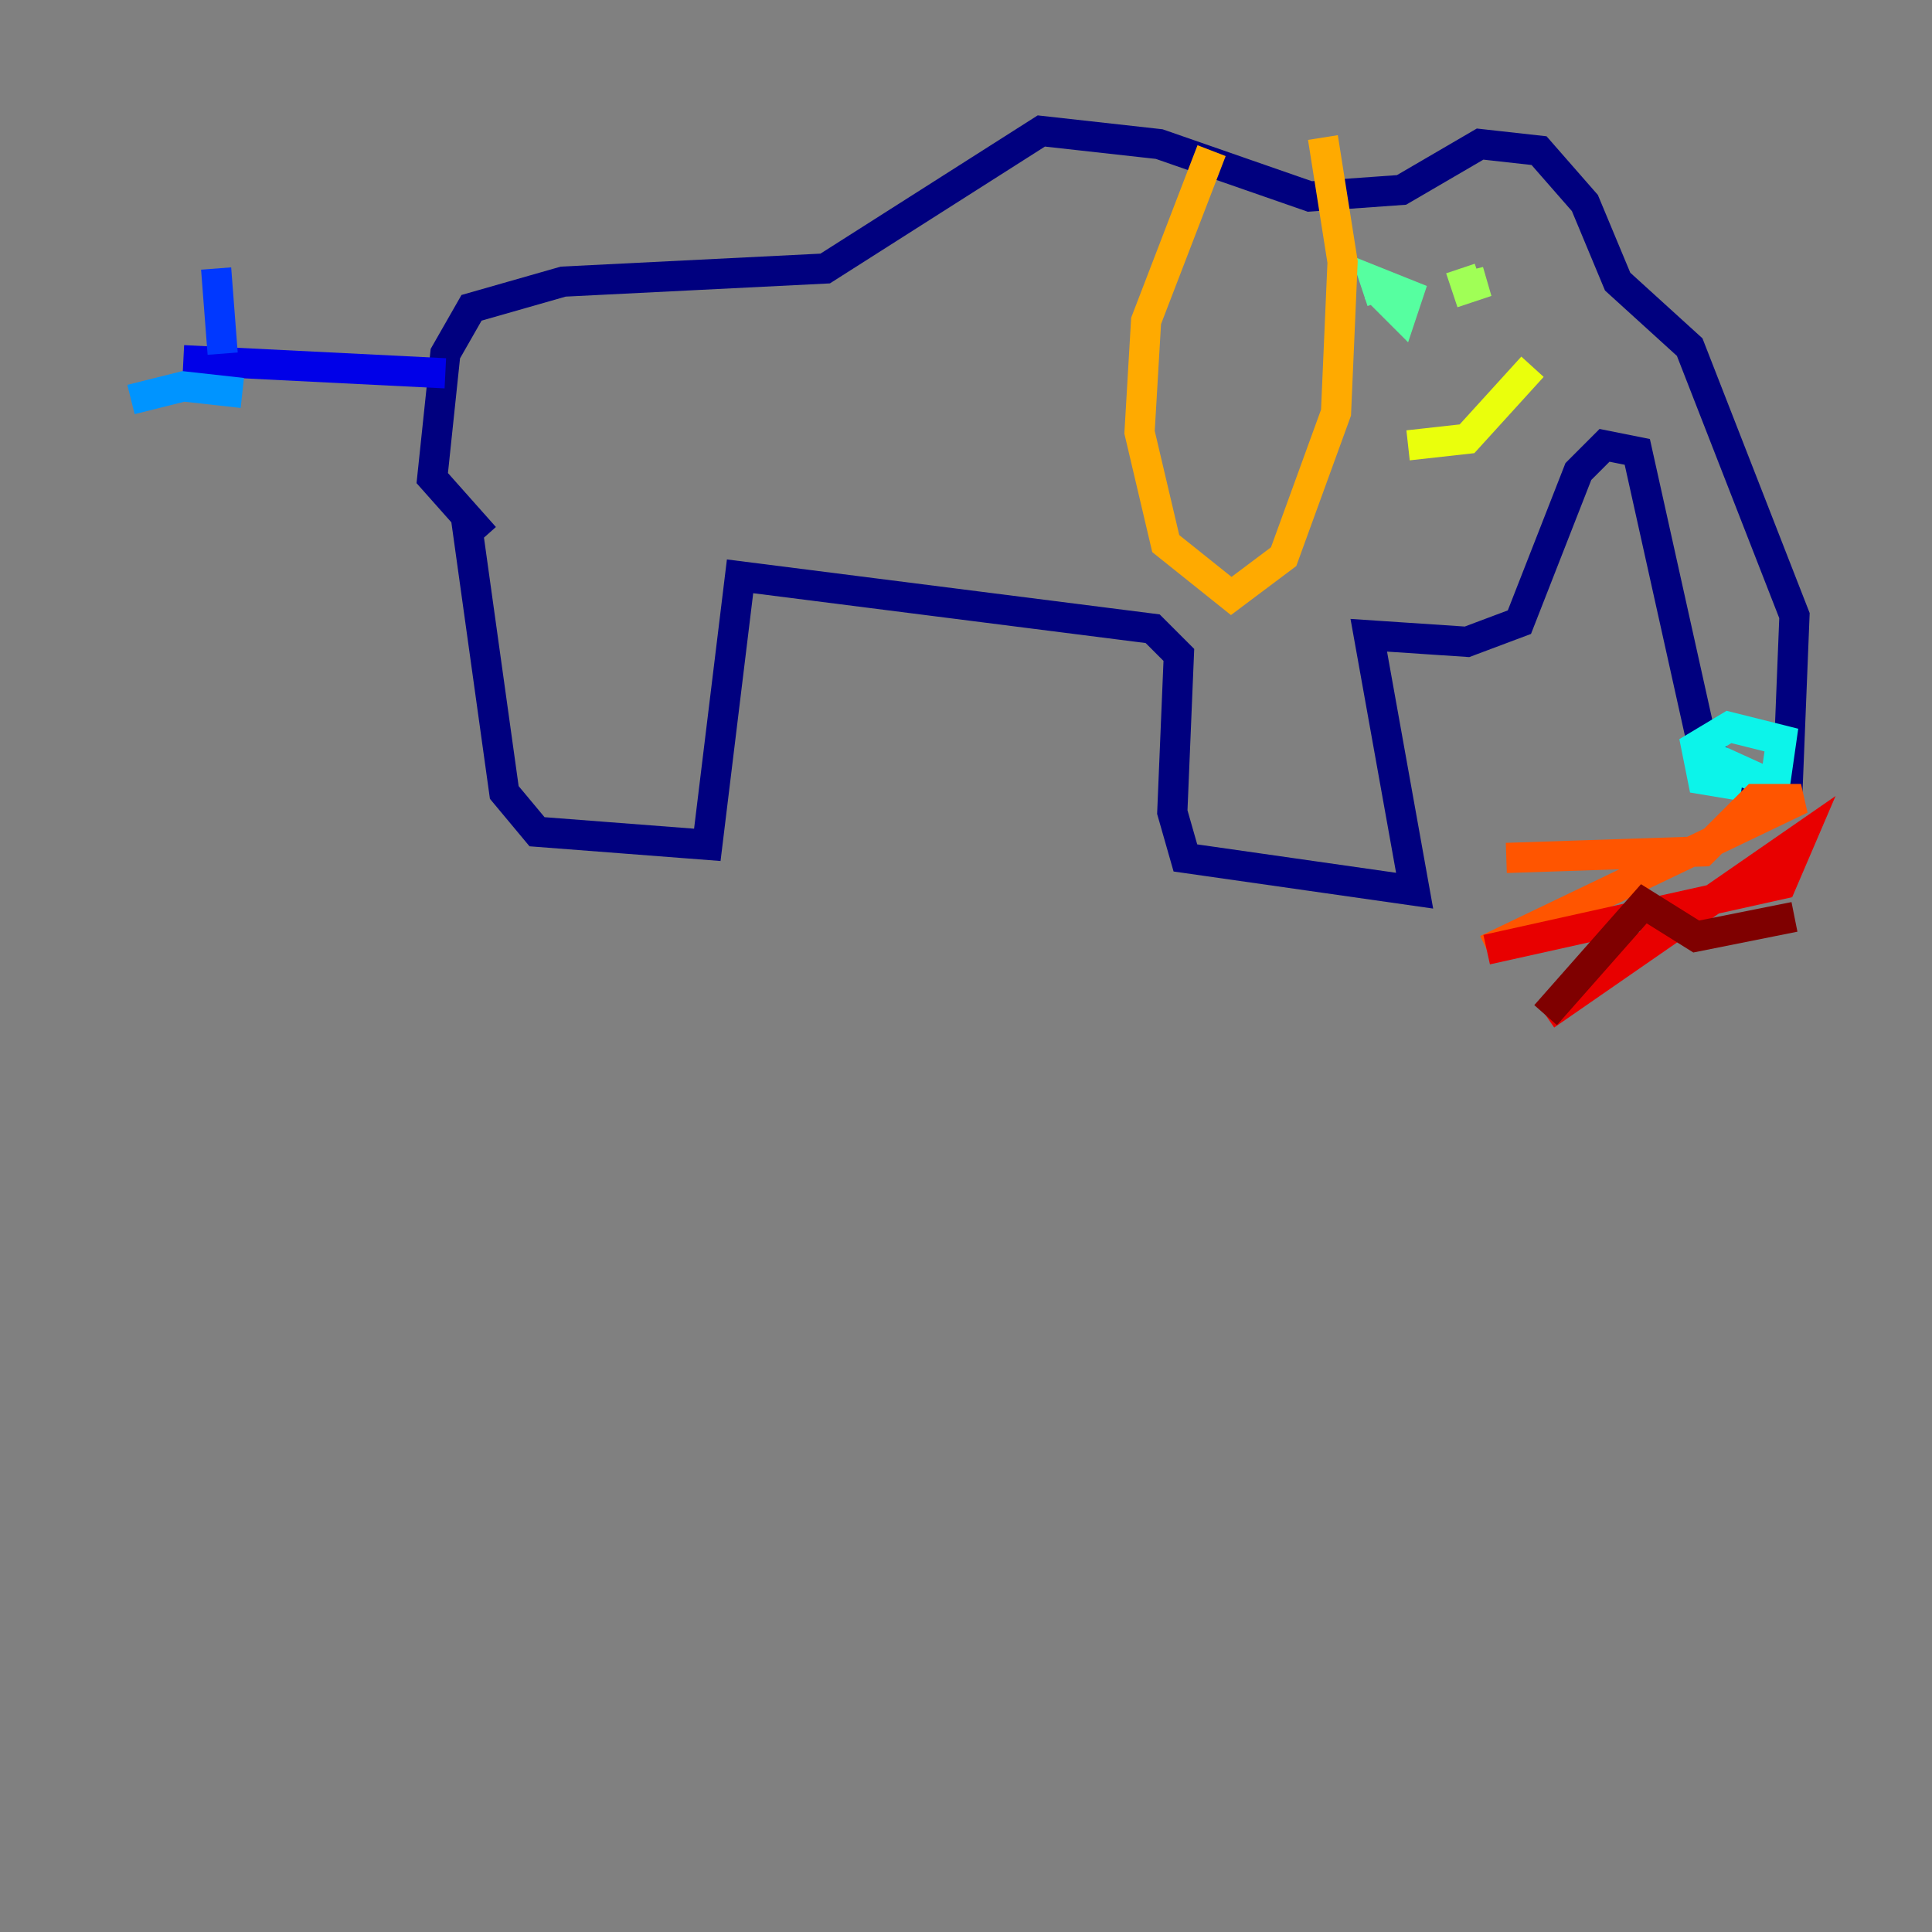 <?xml version="1.0" encoding="utf-8" ?>
<svg baseProfile="tiny" height="128" version="1.2" viewBox="0,0,128,128" width="128" xmlns="http://www.w3.org/2000/svg" xmlns:ev="http://www.w3.org/2001/xml-events" xmlns:xlink="http://www.w3.org/1999/xlink"><rect x="0" y="0" width="128" height="128" fill="#808080" stroke="none"/><defs /><polyline fill="none" points="30.807,33.844 33.41,52.502 35.58,55.105 46.861,55.973 49.031,38.183 76.366,41.654 78.102,43.39 77.668,53.803 78.536,56.841 93.722,59.01 90.685,42.088 97.193,42.522 100.664,41.22 104.57,31.241 106.305,29.505 108.475,29.939 112.814,49.464 115.851,52.068 118.454,51.634 118.888,40.786 111.946,22.997 107.173,18.658 105.003,13.451 101.966,9.98 98.061,9.546 92.854,12.583 86.78,13.017 76.8,9.546 68.99,8.678 54.671,17.79 37.315,18.658 31.241,20.393 29.505,23.43 28.637,31.675 32.108,35.58" stroke="#00007f" stroke-width="2" /><polyline fill="none" points="29.505,24.732 12.149,23.864" stroke="#0000e8" stroke-width="2" /><polyline fill="none" points="14.752,23.43 14.319,17.79" stroke="#0038ff" stroke-width="2" /><polyline fill="none" points="16.054,26.034 12.149,25.6 8.678,26.468" stroke="#0094ff" stroke-width="2" /><polyline fill="none" points="112.814,49.898 117.586,52.068 118.02,49.031 114.549,48.163 112.38,49.464 112.814,51.634 115.417,52.068" stroke="#0cf4ea" stroke-width="2" /><polyline fill="none" points="91.119,19.091 92.854,20.827 93.288,19.525 91.119,18.658 91.552,19.959" stroke="#56ffa0" stroke-width="2" /><polyline fill="none" points="96.759,17.79 97.193,19.091 98.495,18.658 96.759,19.091" stroke="#a0ff56" stroke-width="2" /><polyline fill="none" points="93.288,29.505 97.193,29.071 101.532,24.298" stroke="#eaff0c" stroke-width="2" /><polyline fill="none" points="80.271,9.98 75.932,21.261 75.498,28.637 77.234,36.014 81.573,39.485 85.044,36.881 88.515,27.336 88.949,17.356 87.647,9.112" stroke="#ffaa00" stroke-width="2" /><polyline fill="none" points="99.797,56.841 112.814,56.407 116.285,52.936 119.322,52.936 98.495,62.915" stroke="#ff5500" stroke-width="2" /><polyline fill="none" points="98.495,62.915 118.02,58.576 119.322,55.539 102.4,67.254" stroke="#e80000" stroke-width="2" /><polyline fill="none" points="102.4,67.254 108.909,59.878 112.38,62.047 118.888,60.746" stroke="#7f0000" stroke-width="2" /></svg>